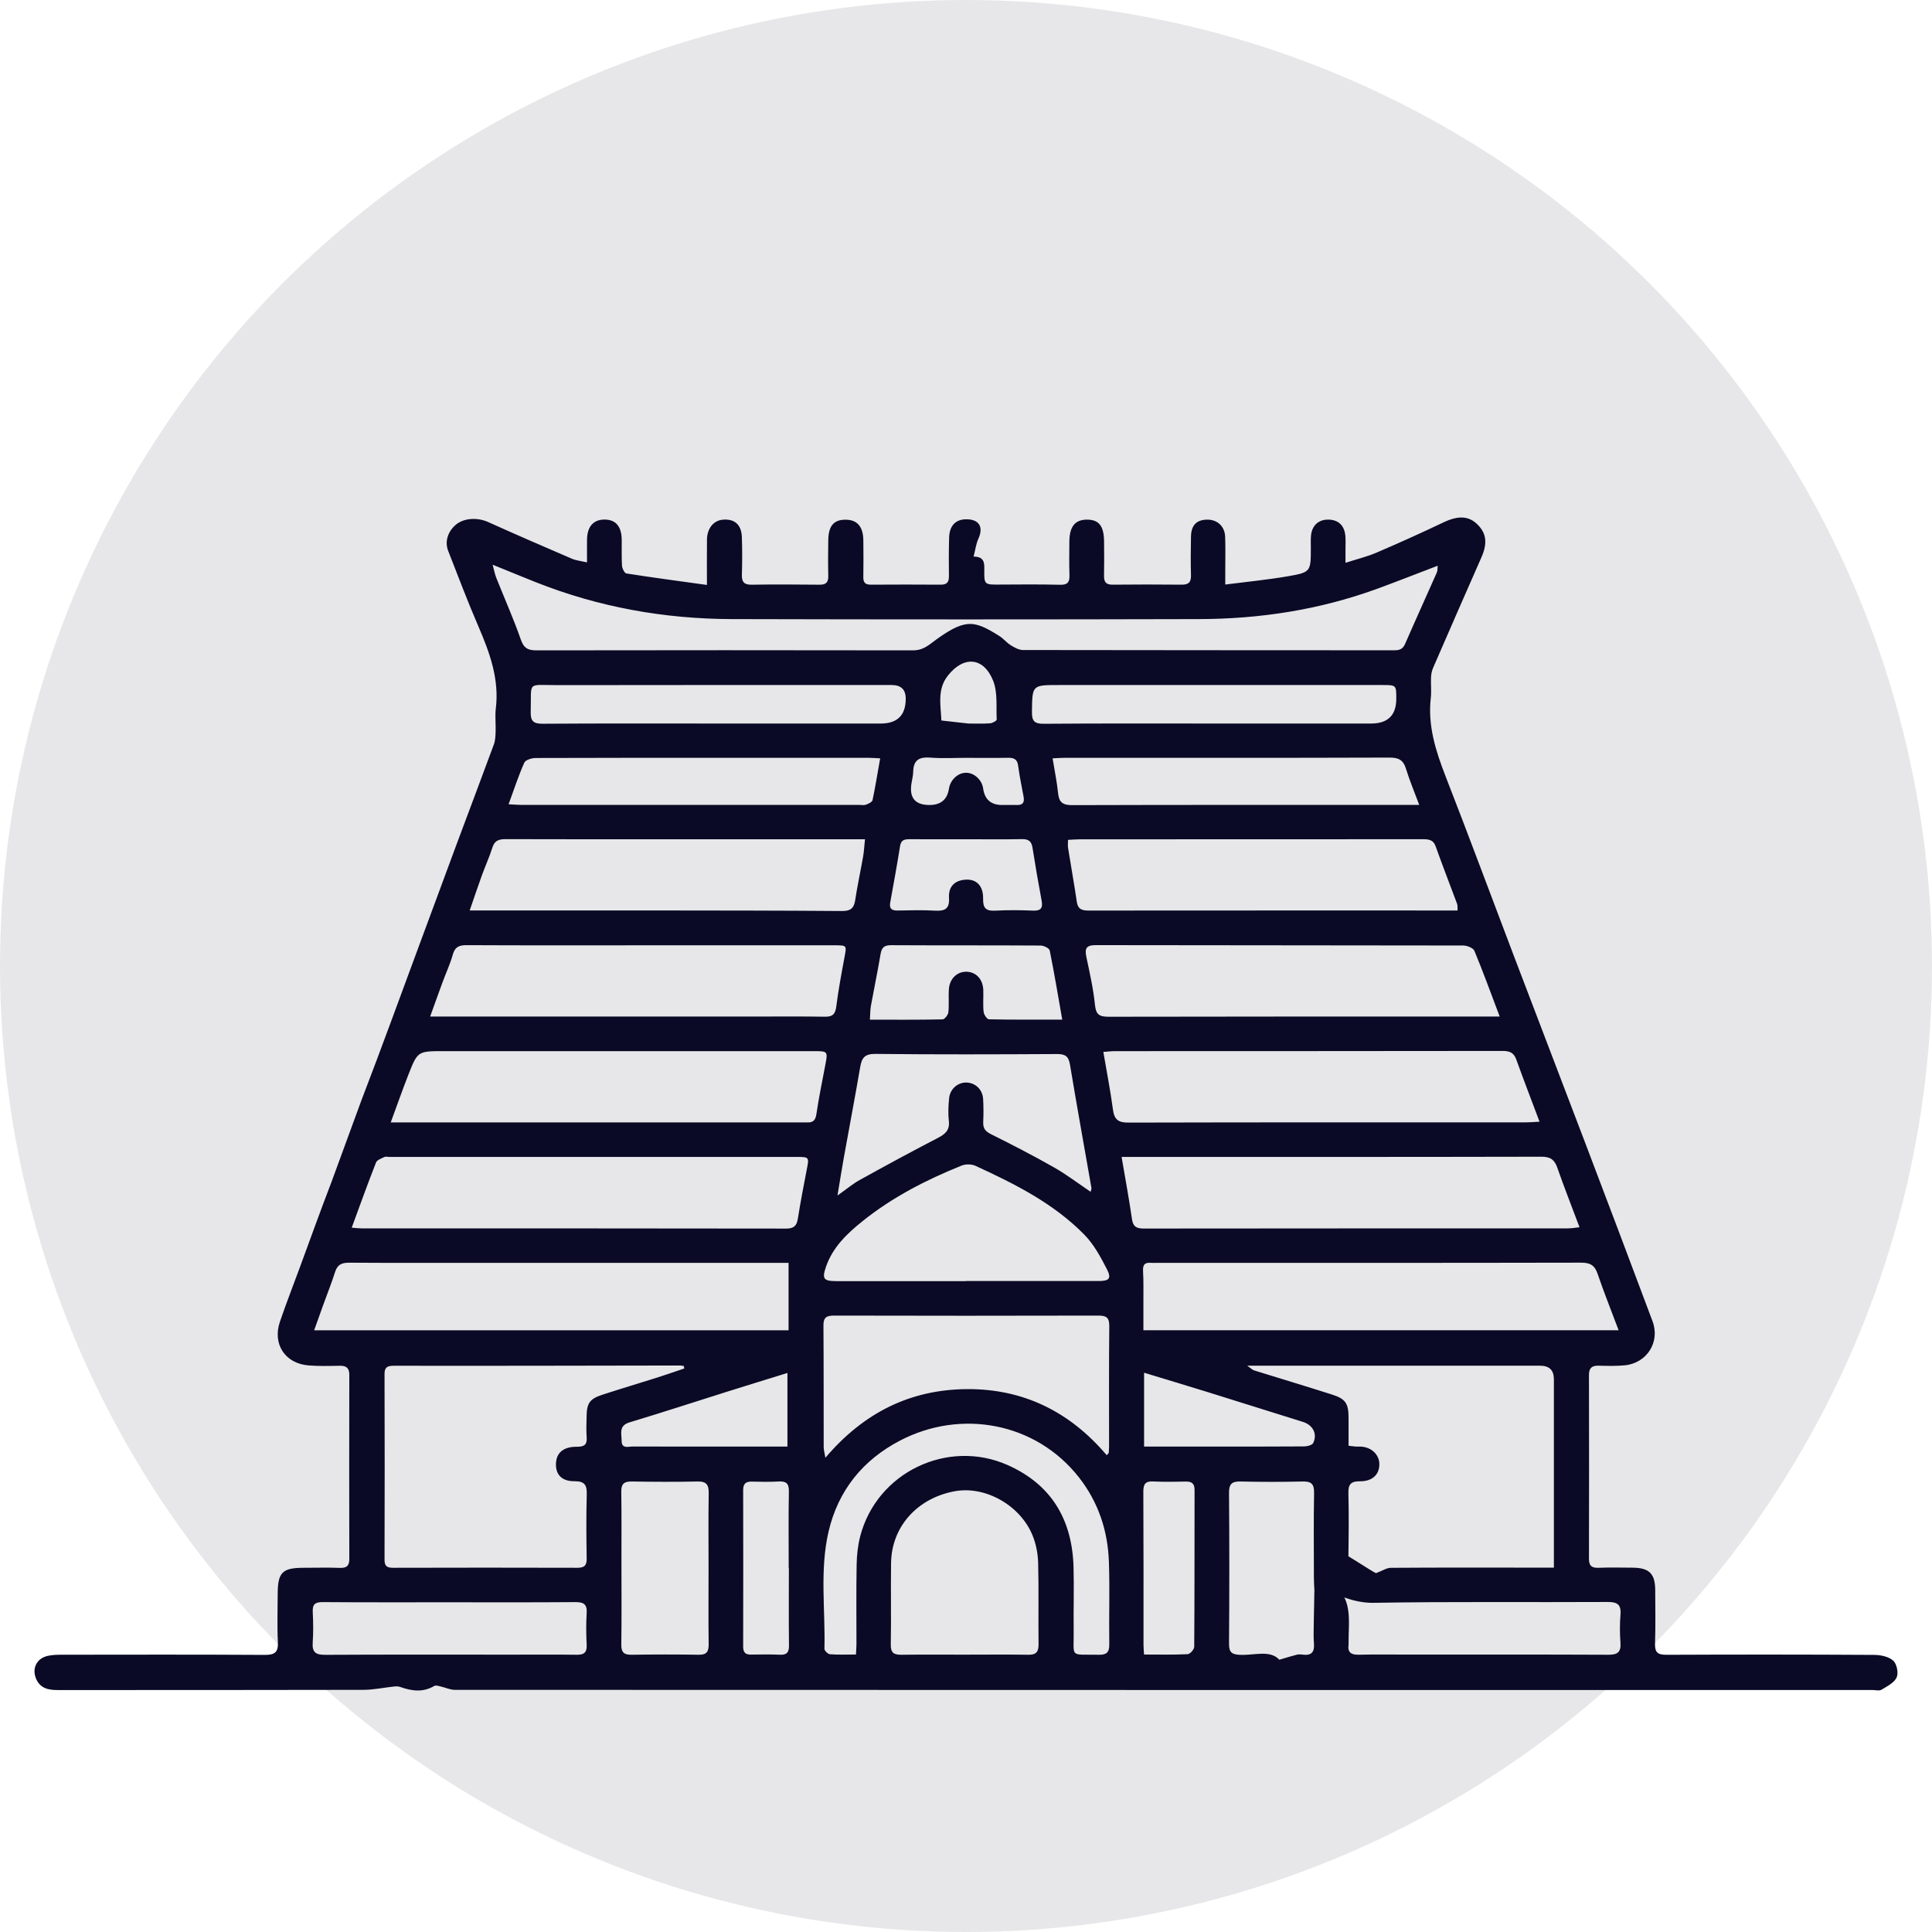 <svg width="56" height="56" viewBox="0 0 56 56" fill="none" xmlns="http://www.w3.org/2000/svg">
<circle opacity="0.1" cx="28" cy="28" r="28" fill="#0A0A26"/>
<path d="M10.495 31.843C11.063 30.367 11.601 28.88 12.151 27.398C12.518 26.41 12.882 25.419 13.25 24.43C13.604 23.479 13.965 22.529 14.316 21.575C14.357 21.461 14.361 21.329 14.366 21.206C14.374 20.986 14.345 20.761 14.371 20.543C14.476 19.688 14.197 18.923 13.868 18.16C13.556 17.439 13.279 16.703 12.992 15.971C12.887 15.706 12.975 15.418 13.202 15.218C13.437 15.012 13.836 14.99 14.152 15.133C14.956 15.495 15.765 15.846 16.575 16.194C16.696 16.246 16.832 16.259 17.015 16.301C17.015 16.056 17.012 15.848 17.015 15.64C17.022 15.254 17.206 15.053 17.54 15.06C17.854 15.067 18.017 15.264 18.021 15.65C18.025 15.9 18.013 16.15 18.029 16.399C18.035 16.479 18.102 16.613 18.157 16.622C18.915 16.741 19.676 16.842 20.491 16.955C20.491 16.477 20.487 16.057 20.492 15.638C20.497 15.316 20.681 15.089 20.945 15.064C21.287 15.031 21.49 15.203 21.503 15.563C21.516 15.928 21.515 16.294 21.504 16.659C21.498 16.865 21.567 16.952 21.785 16.948C22.442 16.938 23.097 16.94 23.753 16.948C23.941 16.951 24.013 16.879 24.008 16.694C24 16.348 24.002 16.001 24.008 15.655C24.015 15.238 24.17 15.061 24.514 15.064C24.846 15.065 25.021 15.267 25.024 15.659C25.028 16.014 25.03 16.37 25.024 16.726C25.021 16.886 25.08 16.948 25.242 16.947C25.917 16.943 26.593 16.942 27.268 16.947C27.444 16.948 27.506 16.877 27.505 16.707C27.5 16.332 27.5 15.958 27.511 15.583C27.52 15.241 27.694 15.059 27.992 15.052C28.377 15.044 28.516 15.27 28.359 15.615C28.291 15.766 28.27 15.939 28.22 16.133C28.521 16.135 28.534 16.301 28.531 16.502C28.524 16.955 28.531 16.948 28.997 16.944C29.576 16.938 30.155 16.937 30.733 16.95C30.94 16.954 31.004 16.878 30.999 16.681C30.988 16.354 30.994 16.027 30.996 15.7C30.999 15.268 31.155 15.068 31.493 15.062C31.852 15.057 32 15.241 32.002 15.708C32.005 16.035 32.008 16.363 32.001 16.689C31.996 16.87 32.061 16.95 32.252 16.947C32.918 16.94 33.583 16.94 34.249 16.947C34.446 16.95 34.527 16.881 34.521 16.678C34.511 16.304 34.513 15.929 34.521 15.554C34.528 15.22 34.683 15.066 34.992 15.062C35.285 15.059 35.502 15.256 35.512 15.561C35.523 15.896 35.515 16.233 35.515 16.57C35.515 16.673 35.515 16.775 35.515 16.943C36.148 16.862 36.739 16.805 37.322 16.705C37.998 16.588 37.995 16.571 37.995 15.872C37.995 15.757 37.989 15.64 38 15.526C38.026 15.237 38.211 15.064 38.488 15.061C38.786 15.059 38.97 15.226 38.996 15.534C39.007 15.659 39 15.784 39 15.909C39 16.021 39 16.133 39 16.313C39.334 16.206 39.621 16.136 39.89 16.022C40.542 15.743 41.19 15.451 41.83 15.146C42.251 14.945 42.558 14.944 42.816 15.193C43.089 15.456 43.121 15.749 42.935 16.166C42.467 17.228 42.002 18.29 41.541 19.354C41.504 19.439 41.484 19.536 41.479 19.629C41.47 19.831 41.495 20.035 41.472 20.235C41.382 21.034 41.614 21.763 41.898 22.494C42.567 24.209 43.206 25.934 43.86 27.654C44.559 29.491 45.263 31.325 45.961 33.161C46.611 34.872 47.259 36.584 47.9 38.298C48.126 38.902 47.733 39.515 47.09 39.575C46.841 39.598 46.589 39.592 46.339 39.585C46.145 39.58 46.057 39.65 46.057 39.851C46.061 41.63 46.061 43.409 46.057 45.188C46.057 45.394 46.147 45.451 46.34 45.443C46.667 45.43 46.996 45.438 47.324 45.44C47.8 45.443 47.974 45.613 47.977 46.08C47.979 46.599 47.989 47.12 47.972 47.638C47.964 47.893 48.047 47.966 48.301 47.965C50.307 47.956 52.314 47.956 54.32 47.968C54.51 47.968 54.743 48.016 54.875 48.134C54.98 48.227 55.034 48.492 54.976 48.62C54.906 48.775 54.7 48.878 54.537 48.977C54.473 49.016 54.366 48.986 54.28 48.986C40.581 48.986 26.882 48.986 13.182 48.981C13.048 48.981 12.914 48.915 12.78 48.885C12.717 48.871 12.634 48.841 12.59 48.867C12.262 49.062 11.935 49.016 11.599 48.897C11.548 48.879 11.487 48.878 11.432 48.883C11.13 48.915 10.828 48.981 10.526 48.981C7.574 48.989 4.622 48.985 1.669 48.987C1.403 48.987 1.17 48.939 1.05 48.668C0.918 48.371 1.055 48.075 1.372 47.999C1.5 47.968 1.639 47.963 1.772 47.963C3.74 47.961 5.708 47.956 7.676 47.968C7.965 47.969 8.07 47.891 8.054 47.595C8.031 47.135 8.049 46.672 8.049 46.211C8.049 45.578 8.181 45.443 8.803 45.443C9.151 45.443 9.498 45.433 9.845 45.446C10.04 45.453 10.125 45.395 10.125 45.19C10.121 43.411 10.121 41.632 10.125 39.854C10.125 39.651 10.039 39.584 9.845 39.587C9.547 39.594 9.246 39.601 8.948 39.578C8.262 39.524 7.891 38.96 8.115 38.306C8.298 37.77 8.504 37.245 8.699 36.714C9 35.896 9.294 35.077 9.607 34.264L10.493 31.846L10.495 31.843ZM45.04 45.44C45.04 45.29 45.04 45.186 45.04 45.081C45.04 43.38 45.04 41.679 45.04 39.976C45.04 39.716 44.907 39.586 44.643 39.586C41.99 39.586 39.338 39.586 36.685 39.586C36.536 39.586 36.388 39.586 36.152 39.586C36.267 39.667 36.304 39.707 36.349 39.721C37.101 39.955 37.856 40.182 38.607 40.421C39.003 40.547 39.087 40.676 39.089 41.098C39.09 41.365 39.089 41.63 39.089 41.906C39.183 41.916 39.238 41.925 39.295 41.929C39.353 41.932 39.411 41.928 39.468 41.932C39.77 41.958 39.986 42.178 39.981 42.451C39.977 42.742 39.78 42.938 39.419 42.936C39.142 42.934 39.077 43.036 39.084 43.291C39.099 43.897 39.093 44.502 39.084 45.108C39.083 45.201 39.046 45.313 38.985 45.381C38.856 45.528 38.702 45.651 38.514 45.825C39.251 46.27 39.08 46.979 39.089 47.639C39.089 47.648 39.09 47.658 39.089 47.668C39.055 47.898 39.165 47.969 39.386 47.963C39.868 47.951 40.351 47.959 40.833 47.959C42.763 47.959 44.691 47.955 46.621 47.964C46.886 47.965 46.989 47.887 46.97 47.618C46.95 47.35 46.948 47.078 46.97 46.812C46.994 46.525 46.9 46.433 46.601 46.434C44.335 46.447 42.067 46.419 39.802 46.459C39.322 46.467 38.641 46.251 38.43 45.944C38.389 45.883 38.367 45.567 38.376 45.471C38.459 45.498 38.244 45.049 38.306 45.101C38.431 45.205 38.537 45.334 38.65 45.453C38.684 45.428 38.718 45.403 38.752 45.378C38.648 45.212 38.545 45.046 38.441 44.878C38.458 44.848 38.588 44.863 38.605 44.833C38.81 44.913 39.778 45.559 39.883 45.599C40.075 45.527 40.193 45.445 40.311 45.444C41.758 45.434 43.205 45.438 44.652 45.439C44.766 45.439 44.88 45.439 45.041 45.439L45.04 45.44ZM19.834 39.667C19.829 39.643 19.825 39.618 19.821 39.595C19.786 39.59 19.752 39.58 19.717 39.58C18.3 39.581 16.882 39.585 15.465 39.587C14.125 39.588 12.785 39.59 11.445 39.587C11.276 39.587 11.145 39.594 11.146 39.824C11.152 41.621 11.151 43.418 11.146 45.214C11.146 45.391 11.215 45.443 11.387 45.443C13.171 45.438 14.955 45.438 16.738 45.443C16.941 45.443 17.008 45.373 17.005 45.174C16.995 44.559 16.99 43.943 17.007 43.329C17.015 43.056 16.959 42.931 16.648 42.934C16.264 42.937 16.086 42.718 16.118 42.377C16.145 42.095 16.35 41.931 16.721 41.935C16.932 41.937 17.022 41.877 17.005 41.657C16.989 41.456 16.999 41.253 17.003 41.051C17.009 40.669 17.093 40.546 17.465 40.425C17.996 40.252 18.53 40.094 19.062 39.925C19.321 39.843 19.578 39.752 19.835 39.666L19.834 39.667ZM14.279 16.367C14.32 16.519 14.342 16.64 14.386 16.751C14.624 17.348 14.886 17.935 15.097 18.54C15.186 18.795 15.311 18.852 15.556 18.851C19.191 18.845 22.827 18.845 26.462 18.851C26.668 18.851 26.813 18.78 26.977 18.657C27.967 17.906 28.216 17.966 28.962 18.432C29.084 18.508 29.177 18.628 29.298 18.703C29.405 18.769 29.532 18.841 29.651 18.841C33.239 18.848 36.826 18.846 40.413 18.849C40.561 18.849 40.658 18.819 40.726 18.667C41.028 17.973 41.343 17.284 41.648 16.592C41.672 16.537 41.664 16.467 41.672 16.398C41.062 16.63 40.476 16.863 39.882 17.079C38.225 17.679 36.506 17.941 34.751 17.945C30.238 17.957 25.725 17.957 21.211 17.945C19.249 17.939 17.343 17.598 15.514 16.869C15.114 16.71 14.719 16.546 14.279 16.368V16.367ZM32.51 33.534C32.618 34.17 32.727 34.752 32.811 35.338C32.844 35.562 32.949 35.61 33.156 35.61C37.254 35.605 41.353 35.606 45.451 35.605C45.551 35.605 45.651 35.586 45.783 35.572C45.556 34.969 45.336 34.407 45.136 33.838C45.054 33.604 44.926 33.527 44.673 33.528C40.758 33.537 36.843 33.534 32.927 33.535C32.812 33.535 32.699 33.535 32.508 33.535L32.51 33.534ZM10.196 35.585C10.322 35.595 10.397 35.605 10.474 35.605C14.58 35.605 18.686 35.605 22.791 35.611C23.018 35.611 23.094 35.522 23.126 35.322C23.203 34.849 23.29 34.377 23.383 33.906C23.456 33.538 23.459 33.534 23.082 33.534C19.15 33.534 15.217 33.534 11.284 33.534C11.236 33.534 11.18 33.519 11.14 33.537C11.054 33.58 10.929 33.621 10.9 33.694C10.659 34.306 10.437 34.926 10.195 35.583L10.196 35.585ZM22.857 38.559V36.604C22.735 36.604 22.631 36.604 22.527 36.604C19.741 36.604 16.955 36.604 14.169 36.604C12.819 36.604 11.469 36.609 10.12 36.6C9.904 36.599 9.782 36.656 9.714 36.865C9.609 37.193 9.482 37.513 9.364 37.837C9.28 38.068 9.198 38.299 9.106 38.559H22.857ZM46.917 38.559C46.699 37.977 46.488 37.454 46.307 36.922C46.222 36.669 46.086 36.597 45.822 36.599C41.726 36.608 37.629 36.604 33.531 36.604C33.474 36.604 33.416 36.609 33.358 36.604C33.183 36.589 33.122 36.658 33.132 36.838C33.149 37.154 33.141 37.472 33.142 37.789C33.142 38.044 33.142 38.299 33.142 38.558H46.917V38.559ZM11.327 32.533H11.749C15.579 32.533 19.408 32.533 23.237 32.533C23.286 32.533 23.333 32.531 23.382 32.533C23.553 32.544 23.635 32.487 23.663 32.297C23.734 31.814 23.834 31.334 23.925 30.853C23.997 30.476 23.991 30.468 23.599 30.468C20.021 30.468 16.442 30.468 12.864 30.468C12.111 30.468 12.106 30.466 11.836 31.154C11.666 31.588 11.512 32.027 11.326 32.533H11.327ZM44.624 32.513C44.391 31.891 44.164 31.304 43.951 30.712C43.88 30.517 43.764 30.462 43.562 30.462C39.812 30.468 36.064 30.466 32.315 30.468C32.213 30.468 32.11 30.481 31.981 30.491C32.08 31.07 32.186 31.615 32.26 32.164C32.298 32.449 32.412 32.541 32.706 32.539C36.551 32.529 40.397 32.532 44.242 32.532C44.356 32.532 44.469 32.521 44.626 32.513H44.624ZM12.469 29.465C12.622 29.465 12.716 29.465 12.81 29.465C15.837 29.465 18.865 29.465 21.892 29.465C22.567 29.465 23.242 29.459 23.917 29.47C24.139 29.473 24.212 29.39 24.24 29.173C24.3 28.698 24.389 28.225 24.477 27.753C24.543 27.4 24.55 27.4 24.189 27.4C22.453 27.4 20.717 27.4 18.982 27.4C17.16 27.4 15.338 27.405 13.515 27.396C13.295 27.396 13.184 27.456 13.123 27.675C13.049 27.941 12.929 28.195 12.833 28.456C12.715 28.775 12.601 29.096 12.468 29.466L12.469 29.465ZM43.469 29.465C43.213 28.788 42.989 28.168 42.736 27.56C42.702 27.477 42.525 27.407 42.412 27.406C38.862 27.398 35.312 27.403 31.761 27.395C31.479 27.395 31.439 27.496 31.489 27.739C31.587 28.2 31.691 28.661 31.738 29.128C31.767 29.407 31.864 29.471 32.13 29.471C35.786 29.463 39.442 29.465 43.099 29.465H43.468H43.469ZM13.614 26.39H14.021C15.678 26.39 17.337 26.389 18.995 26.39C20.798 26.392 22.603 26.392 24.406 26.406C24.649 26.408 24.751 26.331 24.787 26.096C24.852 25.669 24.945 25.247 25.019 24.821C25.044 24.674 25.051 24.522 25.072 24.326C24.919 24.326 24.807 24.326 24.693 24.326C23.092 24.326 21.49 24.326 19.889 24.326C18.144 24.326 16.397 24.33 14.651 24.323C14.454 24.323 14.334 24.367 14.271 24.571C14.185 24.845 14.063 25.108 13.965 25.38C13.852 25.692 13.747 26.007 13.614 26.391V26.39ZM42.249 26.39C42.243 26.294 42.251 26.243 42.236 26.202C42.029 25.646 41.813 25.092 41.614 24.534C41.542 24.331 41.401 24.325 41.228 24.325C37.92 24.328 34.611 24.326 31.303 24.328C31.191 24.328 31.08 24.338 30.957 24.344C30.957 24.444 30.948 24.511 30.958 24.574C31.041 25.096 31.135 25.616 31.212 26.139C31.249 26.39 31.407 26.395 31.606 26.393C35.038 26.39 38.471 26.391 41.902 26.391H42.249V26.39ZM32.076 42.181C32.096 42.161 32.117 42.14 32.136 42.119C32.14 42.055 32.147 41.99 32.147 41.924C32.147 40.761 32.141 39.6 32.153 38.437C32.155 38.19 32.069 38.133 31.837 38.133C29.283 38.14 26.728 38.139 24.175 38.133C23.957 38.133 23.866 38.186 23.868 38.421C23.877 39.593 23.872 40.765 23.875 41.937C23.875 42.02 23.899 42.104 23.924 42.254C25.035 40.947 26.381 40.277 28.025 40.264C29.667 40.253 31.012 40.921 32.078 42.179L32.076 42.181ZM27.996 37.131C29.279 37.131 30.56 37.131 31.843 37.131C32.149 37.131 32.222 37.06 32.087 36.794C31.907 36.442 31.71 36.076 31.439 35.797C30.547 34.884 29.42 34.318 28.275 33.792C28.161 33.74 27.989 33.739 27.873 33.785C26.846 34.199 25.866 34.701 24.999 35.398C24.547 35.76 24.132 36.157 23.939 36.725C23.823 37.066 23.873 37.133 24.236 37.134C25.49 37.135 26.743 37.134 27.996 37.134V37.131ZM27.948 47.961C28.565 47.961 29.183 47.954 29.8 47.964C30.027 47.968 30.105 47.888 30.103 47.662C30.093 46.874 30.112 46.085 30.091 45.297C30.084 45.034 30.031 44.757 29.933 44.514C29.579 43.632 28.561 43.062 27.675 43.224C26.587 43.423 25.842 44.254 25.828 45.304C25.817 46.092 25.834 46.881 25.82 47.669C25.815 47.906 25.909 47.966 26.124 47.964C26.732 47.956 27.34 47.962 27.947 47.961H27.948ZM24.277 34.651C24.537 34.468 24.718 34.313 24.92 34.202C25.667 33.789 26.416 33.381 27.174 32.989C27.393 32.876 27.533 32.765 27.503 32.492C27.478 32.274 27.489 32.049 27.511 31.83C27.538 31.56 27.769 31.367 28.02 31.378C28.281 31.389 28.483 31.587 28.497 31.862C28.509 32.083 28.509 32.305 28.499 32.526C28.492 32.702 28.557 32.792 28.724 32.875C29.342 33.182 29.957 33.5 30.556 33.84C30.919 34.047 31.253 34.303 31.612 34.545C31.626 34.489 31.641 34.46 31.636 34.434C31.428 33.243 31.212 32.053 31.014 30.859C30.973 30.616 30.878 30.551 30.639 30.552C28.883 30.562 27.128 30.567 25.372 30.548C25.06 30.545 24.978 30.667 24.933 30.93C24.784 31.801 24.618 32.669 24.462 33.537C24.401 33.881 24.346 34.225 24.275 34.65L24.277 34.651ZM24.811 47.957C24.817 47.827 24.824 47.741 24.825 47.657C24.825 46.889 24.816 46.12 24.83 45.351C24.835 45.076 24.865 44.794 24.934 44.528C25.417 42.675 27.468 41.696 29.204 42.464C30.48 43.029 31.078 44.053 31.117 45.418C31.134 46.033 31.113 46.648 31.121 47.263C31.133 48.071 30.979 47.948 31.852 47.964C32.075 47.969 32.156 47.891 32.153 47.663C32.141 46.866 32.17 46.068 32.142 45.271C32.111 44.369 31.837 43.54 31.271 42.819C30.018 41.225 27.851 40.837 26.092 41.754C25.011 42.316 24.291 43.203 24.014 44.403C23.757 45.522 23.925 46.663 23.897 47.792C23.896 47.845 23.998 47.946 24.057 47.949C24.302 47.968 24.551 47.957 24.813 47.957H24.811ZM14.742 23.312C14.896 23.32 14.998 23.33 15.101 23.33C18.367 23.33 21.634 23.33 24.901 23.33C24.968 23.33 25.042 23.346 25.101 23.324C25.173 23.297 25.279 23.248 25.291 23.191C25.374 22.801 25.436 22.407 25.512 21.981C25.361 21.974 25.258 21.965 25.155 21.965C24.037 21.965 22.92 21.965 21.802 21.965C19.711 21.965 17.619 21.963 15.529 21.971C15.414 21.971 15.232 22.026 15.197 22.107C15.03 22.48 14.904 22.871 14.742 23.311V23.312ZM30.51 21.981C30.569 22.347 30.636 22.665 30.669 22.988C30.695 23.25 30.799 23.338 31.073 23.337C34.292 23.327 37.512 23.331 40.731 23.331C40.843 23.331 40.953 23.331 41.137 23.331C40.991 22.939 40.855 22.614 40.752 22.28C40.675 22.027 40.536 21.958 40.274 21.959C37.131 21.97 33.99 21.965 30.847 21.966C30.753 21.966 30.658 21.974 30.511 21.981H30.51ZM38.099 46.105C38.093 45.974 38.084 45.861 38.084 45.748C38.083 44.921 38.074 44.094 38.089 43.268C38.093 43.01 38.004 42.936 37.755 42.942C37.158 42.956 36.56 42.956 35.961 42.942C35.715 42.936 35.622 43.007 35.624 43.267C35.635 44.728 35.635 46.19 35.624 47.651C35.623 47.895 35.708 47.956 35.94 47.966C36.357 47.986 36.812 47.815 37.082 48.108C37.302 48.044 37.444 47.998 37.59 47.962C37.644 47.948 37.706 47.953 37.762 47.961C38.022 47.994 38.106 47.878 38.085 47.63C38.067 47.417 38.082 47.202 38.082 46.935L38.098 46.106L38.099 46.105ZM20.538 45.469C20.538 44.74 20.53 44.01 20.542 43.281C20.546 43.037 20.477 42.936 20.217 42.942C19.581 42.956 18.946 42.952 18.311 42.942C18.086 42.938 18.005 43.014 18.008 43.24C18.019 43.93 18.012 44.62 18.013 45.31C18.013 46.095 18.02 46.882 18.009 47.668C18.006 47.897 18.088 47.968 18.312 47.964C18.956 47.954 19.602 47.953 20.247 47.964C20.48 47.969 20.544 47.878 20.541 47.657C20.531 46.928 20.538 46.198 20.538 45.469ZM20.814 20.972C22.385 20.972 23.956 20.972 25.527 20.972C26.012 20.972 26.254 20.731 26.253 20.25C26.253 19.988 26.118 19.857 25.85 19.856C22.621 19.856 19.393 19.853 16.164 19.859C15.251 19.86 15.409 19.728 15.383 20.633C15.376 20.892 15.454 20.98 15.726 20.978C17.422 20.966 19.119 20.972 20.814 20.972ZM13.054 46.443C11.82 46.443 10.585 46.447 9.351 46.438C9.138 46.437 9.056 46.499 9.065 46.716C9.079 47.014 9.085 47.313 9.064 47.61C9.043 47.894 9.154 47.968 9.427 47.966C11.231 47.956 13.034 47.961 14.838 47.961C15.465 47.961 16.091 47.956 16.719 47.964C16.927 47.966 17.015 47.9 17.005 47.681C16.99 47.375 16.986 47.066 17.005 46.759C17.022 46.497 16.917 46.436 16.67 46.438C15.465 46.448 14.259 46.443 13.054 46.443ZM35.197 20.972C36.711 20.972 38.225 20.972 39.74 20.972C40.229 20.972 40.473 20.731 40.472 20.25C40.472 19.858 40.472 19.856 40.068 19.856C36.943 19.856 33.818 19.856 30.693 19.856C29.912 19.856 29.921 19.856 29.912 20.632C29.908 20.889 29.973 20.981 30.25 20.979C31.899 20.966 33.549 20.972 35.198 20.972H35.197ZM30.79 29.555C30.665 28.848 30.558 28.196 30.426 27.549C30.413 27.485 30.254 27.407 30.162 27.407C28.716 27.398 27.27 27.405 25.824 27.397C25.628 27.397 25.556 27.466 25.524 27.653C25.44 28.155 25.335 28.653 25.244 29.153C25.222 29.271 25.226 29.395 25.215 29.556C25.94 29.556 26.631 29.562 27.322 29.547C27.381 29.546 27.481 29.418 27.489 29.342C27.513 29.124 27.489 28.9 27.503 28.68C27.521 28.372 27.739 28.161 28.013 28.166C28.293 28.172 28.49 28.383 28.501 28.698C28.508 28.909 28.488 29.123 28.511 29.331C28.519 29.41 28.61 29.544 28.666 29.545C29.357 29.56 30.049 29.554 30.791 29.554L30.79 29.555ZM28.029 24.326C27.48 24.326 26.93 24.329 26.381 24.325C26.235 24.325 26.121 24.332 26.09 24.518C26.003 25.067 25.902 25.615 25.803 26.163C25.77 26.351 25.863 26.396 26.03 26.392C26.387 26.385 26.744 26.375 27.1 26.396C27.386 26.412 27.529 26.346 27.507 26.021C27.491 25.779 27.598 25.569 27.878 25.512C28.258 25.435 28.506 25.636 28.496 26.054C28.49 26.324 28.582 26.41 28.846 26.396C29.211 26.376 29.578 26.38 29.944 26.395C30.174 26.404 30.231 26.317 30.192 26.105C30.097 25.595 30.008 25.085 29.928 24.573C29.899 24.384 29.813 24.319 29.622 24.323C29.092 24.333 28.562 24.326 28.032 24.326H28.029ZM33.16 47.957C33.602 47.957 34.015 47.968 34.426 47.947C34.496 47.943 34.614 47.809 34.615 47.734C34.626 46.218 34.622 44.7 34.625 43.183C34.625 43.01 34.55 42.942 34.382 42.944C34.064 42.949 33.745 42.957 33.428 42.941C33.194 42.929 33.139 43.022 33.14 43.243C33.148 44.721 33.145 46.2 33.145 47.679C33.145 47.755 33.153 47.831 33.161 47.957H33.16ZM33.162 39.79V41.93C33.777 41.93 34.373 41.93 34.968 41.93C35.914 41.93 36.858 41.932 37.804 41.925C37.894 41.925 38.034 41.887 38.064 41.825C38.191 41.564 38.057 41.306 37.768 41.215C36.851 40.926 35.934 40.639 35.017 40.354C34.412 40.167 33.806 39.985 33.162 39.789V39.79ZM22.867 45.451C22.867 45.451 22.862 45.451 22.861 45.451C22.861 44.711 22.852 43.972 22.866 43.232C22.87 42.998 22.789 42.929 22.566 42.942C22.306 42.957 22.046 42.95 21.785 42.945C21.616 42.942 21.541 43.011 21.541 43.184C21.544 44.701 21.544 46.219 21.541 47.736C21.541 47.896 21.61 47.962 21.766 47.959C22.045 47.956 22.325 47.95 22.604 47.963C22.805 47.972 22.871 47.897 22.869 47.698C22.86 46.949 22.866 46.199 22.866 45.451H22.867ZM22.824 41.93V39.796C22.215 39.985 21.645 40.159 21.078 40.338C20.135 40.635 19.194 40.943 18.247 41.228C17.925 41.325 18.019 41.56 18.018 41.763C18.018 42.003 18.213 41.928 18.341 41.928C19.517 41.932 20.693 41.93 21.869 41.93C22.185 41.93 22.502 41.93 22.825 41.93H22.824ZM28.034 21.966C27.677 21.966 27.32 21.988 26.966 21.96C26.645 21.935 26.476 22.03 26.47 22.368C26.468 22.491 26.432 22.613 26.415 22.737C26.36 23.134 26.535 23.333 26.941 23.333C27.268 23.333 27.456 23.177 27.505 22.864C27.546 22.599 27.77 22.394 28.012 22.399C28.244 22.403 28.463 22.61 28.497 22.853C28.541 23.173 28.724 23.333 29.045 23.333C29.189 23.333 29.334 23.328 29.478 23.333C29.65 23.339 29.698 23.253 29.67 23.099C29.614 22.798 29.552 22.497 29.511 22.194C29.486 22.005 29.388 21.962 29.218 21.965C28.823 21.973 28.429 21.967 28.034 21.967V21.966ZM28.061 20.972C28.273 20.972 28.485 20.981 28.696 20.966C28.766 20.962 28.891 20.892 28.89 20.857C28.872 20.479 28.921 20.069 28.787 19.732C28.511 19.042 27.932 19.002 27.474 19.584C27.16 19.981 27.268 20.439 27.287 20.884C27.546 20.913 27.804 20.942 28.061 20.971V20.972Z" fill="#0A0A26"/>
</svg>
